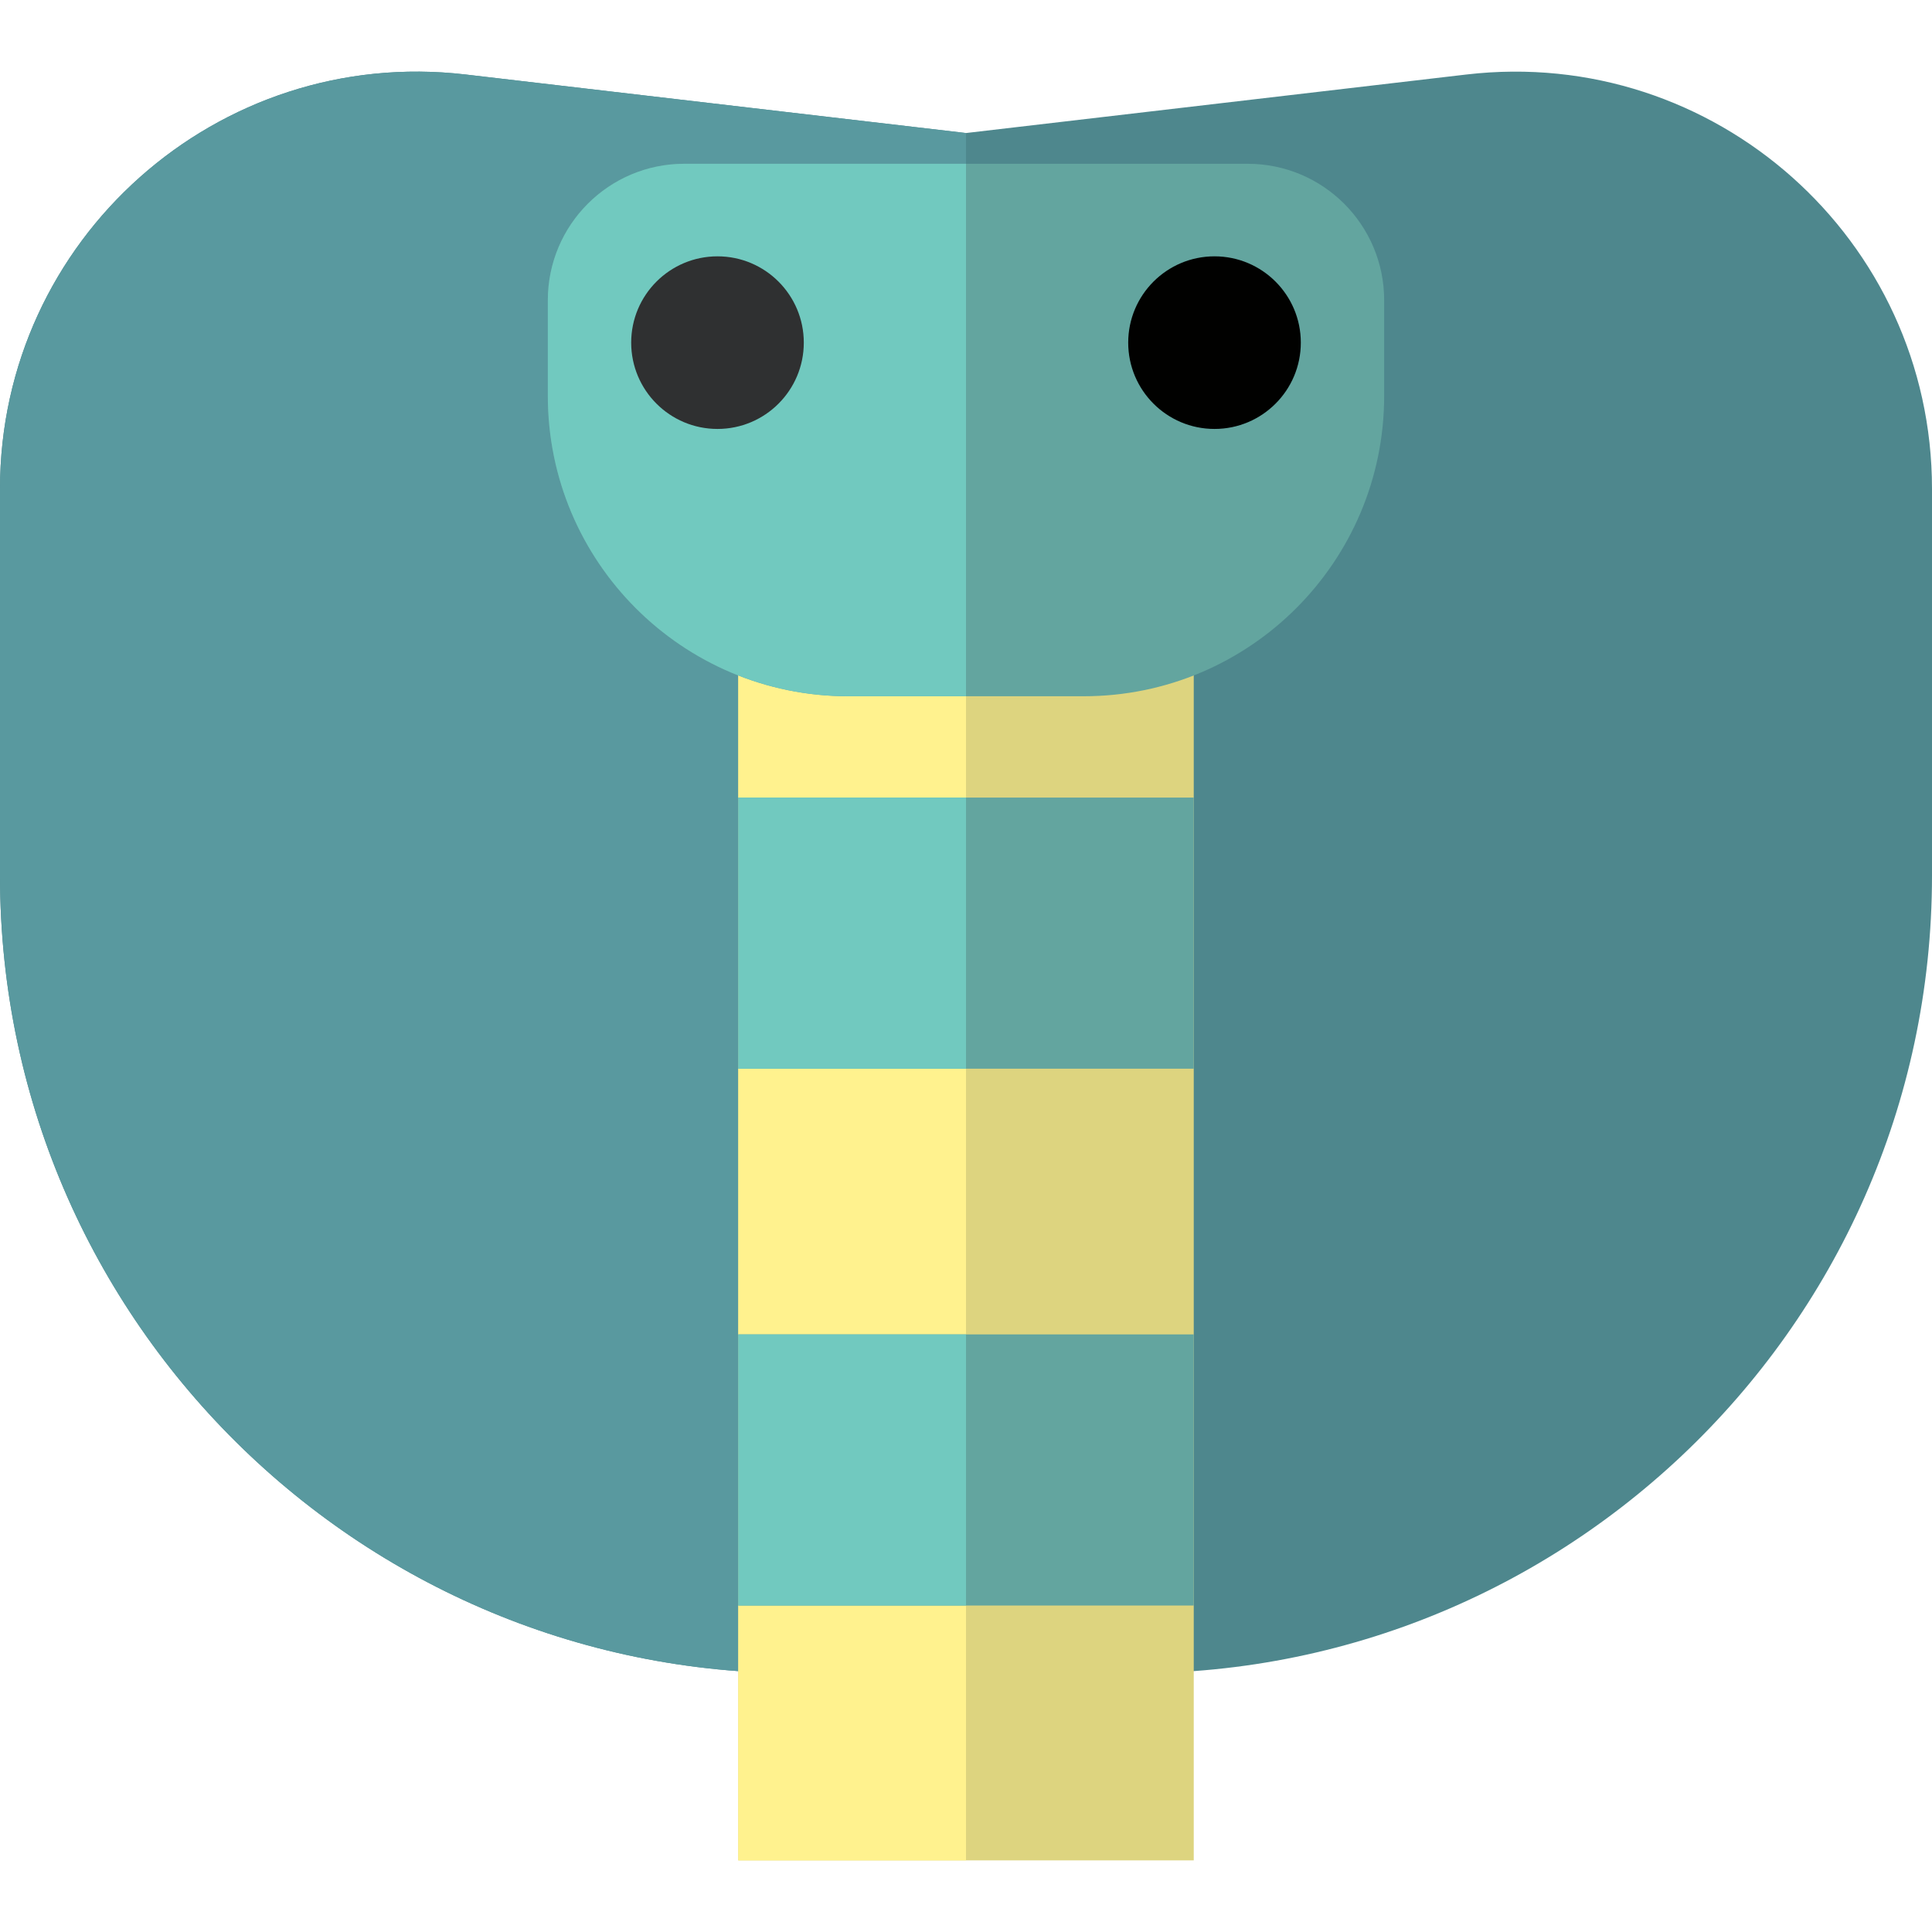<?xml version="1.0" encoding="iso-8859-1"?>
<!-- Generator: Adobe Illustrator 19.0.0, SVG Export Plug-In . SVG Version: 6.00 Build 0)  -->
<svg version="1.1" id="Layer_1" xmlns="http://www.w3.org/2000/svg" xmlns:xlink="http://www.w3.org/1999/xlink" x="0px" y="0px"
	 viewBox="0 0 511.999 511.999" style="enable-background:new 0 0 511.999 511.999;" xml:space="preserve">
<path style="fill:#4E878D;" d="M255.999,35.254L123.393,19.744C57.697,12.061,0,63.403,0,129.548v102.485
	c0,121.6,102.34,218.13,223.733,211.031h32.266h32.266c121.393,7.099,223.733-89.431,223.733-211.031V129.548
	c0-66.145-57.697-117.487-123.393-109.802L255.999,35.254z"/>
<path style="fill:#59999F;" d="M255.999,35.254L123.393,19.744C57.697,12.061,0,63.403,0,129.548v102.485
	c0,121.6,102.34,218.13,223.733,211.031h32.266V35.254z"/>
<rect x="195.647" y="159.634" style="fill:#DDD47F;" width="120.708" height="333.383"/>
<rect x="195.647" y="159.634" style="fill:#FFF28E;" width="60.354" height="333.383"/>
<rect x="195.647" y="353.629" style="fill:#63A59F;" width="120.708" height="71.85"/>
<rect x="195.647" y="353.629" style="fill:#71C9BF;" width="60.354" height="71.85"/>
<rect x="195.647" y="211.366" style="fill:#63A59F;" width="120.708" height="71.85"/>
<rect x="195.647" y="211.366" style="fill:#71C9BF;" width="60.354" height="71.85"/>
<path style="fill:#63A59F;" d="M181.347,43.404h149.305c19.974,0,36.166,16.192,36.166,36.166v25.32
	c0,43.975-35.649,79.622-79.622,79.622h-62.393c-43.975,0-79.622-35.649-79.622-79.622v-25.32
	C145.181,59.596,161.373,43.404,181.347,43.404z"/>
<path style="fill:#71C9BF;" d="M181.347,43.404h74.652v141.109h-31.196c-43.975,0-79.622-35.649-79.622-79.622v-25.32
	C145.181,59.596,161.373,43.404,181.347,43.404z"/>
<circle style="fill:#010100;" cx="321.858" cy="90.802" r="22.871"/>
<circle style="fill:#2F3031;" cx="190.143" cy="90.802" r="22.871"/>
<g>
</g>
<g>
</g>
<g>
</g>
<g>
</g>
<g>
</g>
<g>
</g>
<g>
</g>
<g>
</g>
<g>
</g>
<g>
</g>
<g>
</g>
<g>
</g>
<g>
</g>
<g>
</g>
<g>
</g>
</svg>
